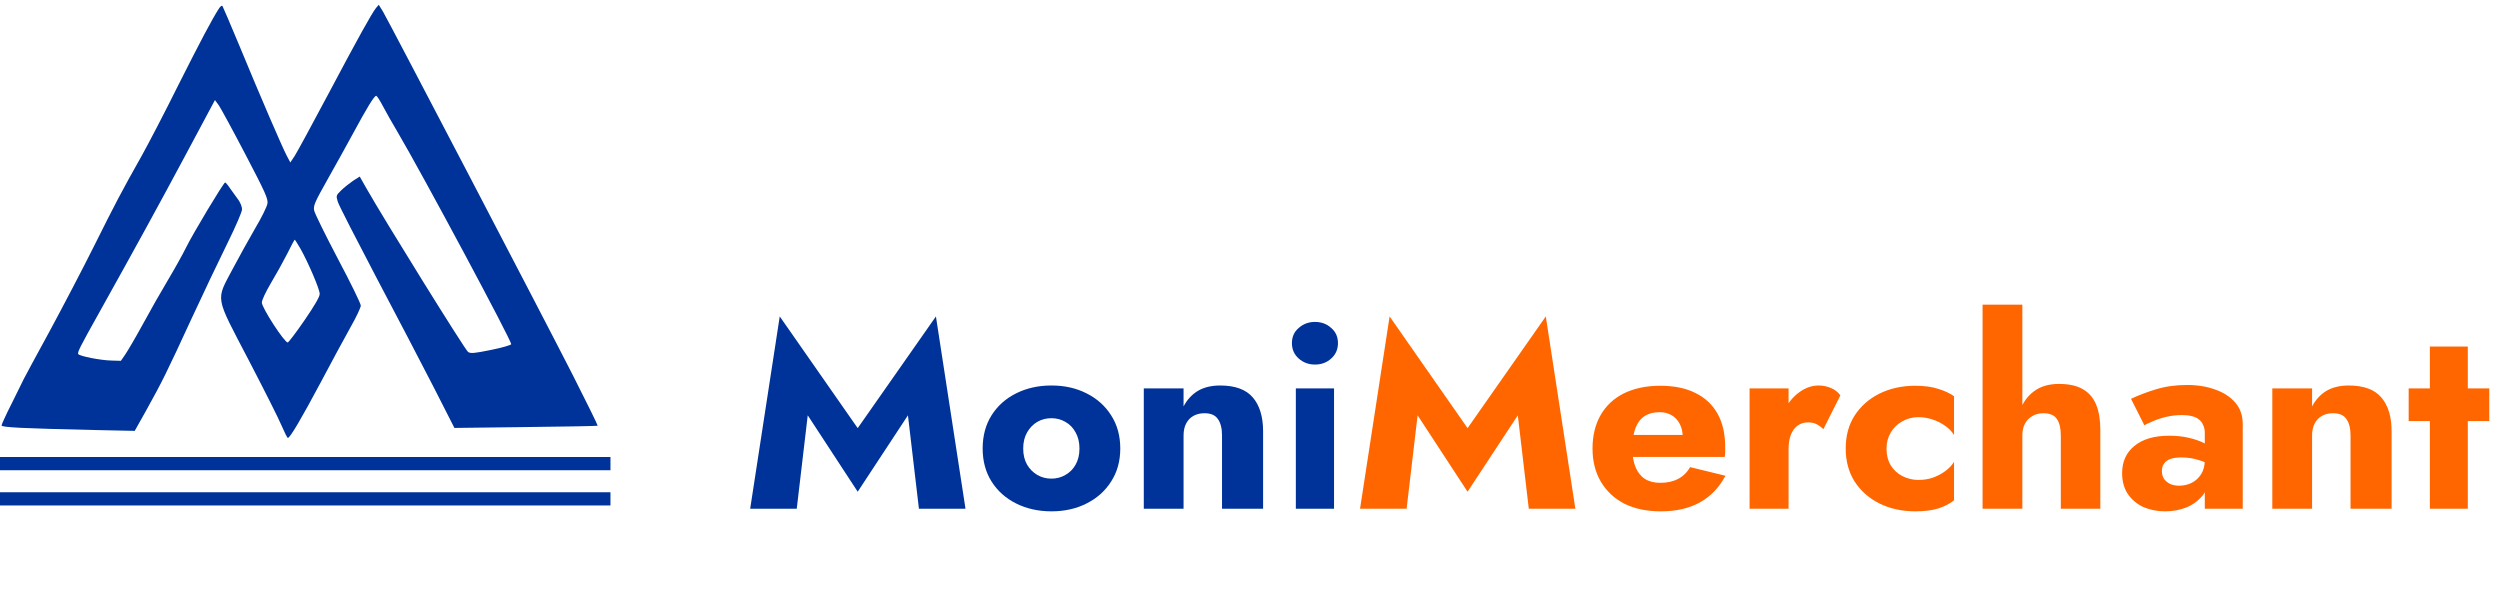 <svg width="172" height="42" viewBox="0 0 172 42" fill="none" xmlns="http://www.w3.org/2000/svg">
<path d="M15.082 0.559C14.601 1.297 13.805 2.802 12.254 5.883C11.301 7.803 10.16 9.985 9.741 10.733C8.379 13.147 7.897 14.066 6.462 16.946C5.687 18.501 4.305 21.138 3.404 22.805C2.493 24.472 1.697 25.947 1.634 26.078C1.571 26.209 1.204 26.957 0.817 27.735C0.419 28.513 0.105 29.21 0.105 29.27C0.105 29.402 1.529 29.473 6.441 29.584L9.269 29.644L10.023 28.301C11.155 26.27 11.5 25.563 13.134 22.017C13.962 20.229 15.093 17.855 15.648 16.733C16.224 15.562 16.653 14.572 16.653 14.4C16.653 14.228 16.538 13.945 16.402 13.753C16.255 13.561 16.015 13.218 15.847 12.985C15.69 12.743 15.522 12.551 15.491 12.551C15.386 12.551 13.27 16.077 12.809 17.016C12.569 17.501 12.003 18.521 11.542 19.289C11.081 20.057 10.306 21.421 9.814 22.33C9.322 23.229 8.777 24.159 8.609 24.401L8.316 24.825L7.646 24.805C6.881 24.785 5.478 24.502 5.384 24.361C5.31 24.25 5.499 23.876 6.777 21.593C9.521 16.673 10.924 14.107 12.747 10.702L14.789 6.884L15.061 7.257C15.197 7.459 16.025 8.975 16.884 10.621C18.256 13.248 18.444 13.662 18.402 13.996C18.371 14.208 18.015 14.935 17.554 15.713C17.125 16.451 16.433 17.703 16.015 18.491C14.841 20.724 14.758 20.269 17.093 24.745C18.162 26.795 19.188 28.836 19.377 29.291C19.576 29.755 19.764 30.129 19.806 30.129C19.953 30.129 20.728 28.816 22.047 26.341C22.78 24.947 23.713 23.239 24.1 22.542C24.498 21.845 24.823 21.158 24.823 21.027C24.823 20.886 24.111 19.431 23.241 17.794C22.383 16.158 21.639 14.662 21.608 14.46C21.555 14.137 21.67 13.884 22.54 12.339C23.084 11.369 23.88 9.945 24.299 9.167C25.231 7.439 25.745 6.591 25.881 6.591C25.933 6.591 26.143 6.914 26.352 7.318C26.562 7.712 27.002 8.5 27.337 9.056C29.002 11.874 35.234 23.502 35.171 23.684C35.15 23.744 34.522 23.926 33.768 24.078C32.626 24.31 32.385 24.33 32.207 24.219C32.018 24.108 26.436 15.117 25.231 12.995L24.75 12.147L24.289 12.44C24.037 12.612 23.671 12.905 23.472 13.097C23.116 13.45 23.116 13.46 23.241 13.884C23.315 14.127 24.509 16.451 25.881 19.067C27.263 21.674 29.033 25.078 29.829 26.624L31.264 29.442L36.176 29.382C38.868 29.351 41.099 29.311 41.12 29.291C41.141 29.27 40.387 27.735 39.444 25.876C37.402 21.865 26.761 1.499 26.352 0.802L26.059 0.327L25.87 0.549C25.567 0.933 24.645 2.59 22.55 6.54C21.461 8.591 20.434 10.48 20.277 10.723L19.974 11.177L19.722 10.702C19.398 10.076 17.921 6.661 16.496 3.206C15.868 1.701 15.334 0.448 15.302 0.408C15.26 0.367 15.166 0.438 15.082 0.559ZM20.675 17.117C21.209 18.067 21.995 19.895 21.995 20.219C21.995 20.421 21.66 20.997 20.948 22.037C20.372 22.876 19.848 23.563 19.796 23.563C19.565 23.563 18.015 21.178 18.015 20.815C18.015 20.653 18.277 20.087 18.643 19.471C18.989 18.895 19.492 17.986 19.764 17.451C20.026 16.925 20.256 16.491 20.277 16.491C20.298 16.491 20.476 16.774 20.675 17.117Z" fill="#003399"/>
<path d="M0 31.897V32.352H21H42V31.897V31.442H21H0V31.897Z" fill="#003399"/>
<path d="M0 34.322V34.776H21H42V34.322V33.867H21H0V34.322Z" fill="#003399"/>
<path d="M55.572 28.574L59.01 33.83L62.466 28.574L63.222 35H66.426L64.392 21.77L59.01 29.456L53.646 21.77L51.612 35H54.816L55.572 28.574ZM67.607 30.86C67.607 31.724 67.811 32.48 68.219 33.128C68.627 33.776 69.191 34.28 69.911 34.64C70.631 35 71.441 35.18 72.341 35.18C73.241 35.18 74.045 35 74.753 34.64C75.473 34.28 76.037 33.776 76.445 33.128C76.865 32.48 77.075 31.724 77.075 30.86C77.075 29.984 76.865 29.222 76.445 28.574C76.037 27.926 75.473 27.422 74.753 27.062C74.045 26.702 73.241 26.522 72.341 26.522C71.441 26.522 70.631 26.702 69.911 27.062C69.191 27.422 68.627 27.926 68.219 28.574C67.811 29.222 67.607 29.984 67.607 30.86ZM70.397 30.86C70.397 30.428 70.487 30.056 70.667 29.744C70.847 29.432 71.081 29.192 71.369 29.024C71.657 28.856 71.981 28.772 72.341 28.772C72.689 28.772 73.007 28.856 73.295 29.024C73.595 29.192 73.829 29.432 73.997 29.744C74.177 30.056 74.267 30.428 74.267 30.86C74.267 31.292 74.177 31.664 73.997 31.976C73.829 32.276 73.595 32.51 73.295 32.678C73.007 32.846 72.689 32.93 72.341 32.93C71.981 32.93 71.657 32.846 71.369 32.678C71.081 32.51 70.847 32.276 70.667 31.976C70.487 31.664 70.397 31.292 70.397 30.86ZM84.075 29.96V35H86.901V29.672C86.901 28.676 86.667 27.902 86.199 27.35C85.731 26.798 84.981 26.522 83.949 26.522C83.337 26.522 82.821 26.648 82.401 26.9C81.993 27.152 81.669 27.506 81.429 27.962V26.72H78.693V35H81.429V29.96C81.429 29.636 81.489 29.36 81.609 29.132C81.729 28.904 81.897 28.73 82.113 28.61C82.329 28.49 82.581 28.43 82.869 28.43C83.301 28.43 83.607 28.562 83.787 28.826C83.979 29.09 84.075 29.468 84.075 29.96ZM88.884 23.606C88.884 24.038 89.04 24.392 89.352 24.668C89.664 24.944 90.036 25.082 90.468 25.082C90.912 25.082 91.284 24.944 91.584 24.668C91.896 24.392 92.052 24.038 92.052 23.606C92.052 23.174 91.896 22.826 91.584 22.562C91.284 22.286 90.912 22.148 90.468 22.148C90.036 22.148 89.664 22.286 89.352 22.562C89.04 22.826 88.884 23.174 88.884 23.606ZM89.154 26.72V35H91.782V26.72H89.154Z" fill="#003399"/>
<path d="M97.531 28.574L100.969 33.83L104.425 28.574L105.181 35H108.385L106.351 21.77L100.969 29.456L95.605 21.77L93.571 35H96.775L97.531 28.574ZM114.264 35.18C115.32 35.18 116.214 34.976 116.946 34.568C117.69 34.16 118.278 33.548 118.71 32.732L116.28 32.138C116.076 32.498 115.8 32.768 115.452 32.948C115.116 33.128 114.708 33.218 114.228 33.218C113.808 33.218 113.454 33.128 113.166 32.948C112.878 32.756 112.662 32.48 112.518 32.12C112.374 31.76 112.302 31.328 112.302 30.824C112.314 30.272 112.386 29.816 112.518 29.456C112.662 29.084 112.872 28.808 113.148 28.628C113.424 28.448 113.766 28.358 114.174 28.358C114.498 28.358 114.78 28.43 115.02 28.574C115.26 28.718 115.446 28.922 115.578 29.186C115.71 29.45 115.776 29.762 115.776 30.122C115.776 30.206 115.752 30.314 115.704 30.446C115.668 30.566 115.62 30.668 115.56 30.752L116.208 29.924H111.096V31.436H118.656C118.68 31.352 118.692 31.25 118.692 31.13C118.692 30.998 118.692 30.866 118.692 30.734C118.692 29.846 118.518 29.09 118.17 28.466C117.822 27.842 117.318 27.368 116.658 27.044C115.998 26.708 115.188 26.54 114.228 26.54C113.268 26.54 112.434 26.714 111.726 27.062C111.03 27.41 110.496 27.908 110.124 28.556C109.752 29.204 109.566 29.972 109.566 30.86C109.566 31.736 109.758 32.498 110.142 33.146C110.526 33.794 111.066 34.298 111.762 34.658C112.47 35.006 113.304 35.18 114.264 35.18ZM123.053 26.72H120.371V35H123.053V26.72ZM125.447 29.528L126.617 27.206C126.473 26.99 126.263 26.822 125.987 26.702C125.711 26.582 125.423 26.522 125.123 26.522C124.667 26.522 124.229 26.672 123.809 26.972C123.389 27.272 123.047 27.68 122.783 28.196C122.531 28.712 122.405 29.3 122.405 29.96L123.053 30.914C123.053 30.518 123.107 30.182 123.215 29.906C123.323 29.63 123.479 29.42 123.683 29.276C123.887 29.132 124.121 29.06 124.385 29.06C124.625 29.06 124.823 29.102 124.979 29.186C125.147 29.27 125.303 29.384 125.447 29.528ZM129.793 30.86C129.793 30.452 129.889 30.086 130.081 29.762C130.273 29.438 130.537 29.18 130.873 28.988C131.221 28.796 131.593 28.7 131.989 28.7C132.289 28.7 132.595 28.748 132.907 28.844C133.219 28.94 133.507 29.078 133.771 29.258C134.047 29.438 134.269 29.66 134.437 29.924V27.26C134.149 27.056 133.789 26.888 133.357 26.756C132.925 26.612 132.397 26.54 131.773 26.54C130.861 26.54 130.039 26.72 129.307 27.08C128.587 27.44 128.017 27.944 127.597 28.592C127.189 29.228 126.985 29.984 126.985 30.86C126.985 31.724 127.189 32.48 127.597 33.128C128.017 33.776 128.587 34.28 129.307 34.64C130.039 35 130.861 35.18 131.773 35.18C132.397 35.18 132.925 35.114 133.357 34.982C133.789 34.838 134.149 34.652 134.437 34.424V31.778C134.269 32.042 134.053 32.264 133.789 32.444C133.537 32.624 133.255 32.768 132.943 32.876C132.643 32.972 132.325 33.02 131.989 33.02C131.593 33.02 131.221 32.93 130.873 32.75C130.537 32.57 130.273 32.324 130.081 32.012C129.889 31.688 129.793 31.304 129.793 30.86ZM139.138 20.96H136.402V35H139.138V20.96ZM141.784 29.96V35H144.502V29.564C144.502 28.88 144.406 28.304 144.214 27.836C144.022 27.368 143.716 27.014 143.296 26.774C142.888 26.534 142.342 26.414 141.658 26.414C140.974 26.414 140.41 26.576 139.966 26.9C139.534 27.212 139.21 27.638 138.994 28.178C138.778 28.706 138.67 29.3 138.67 29.96H139.138C139.138 29.636 139.198 29.366 139.318 29.15C139.438 28.922 139.606 28.748 139.822 28.628C140.038 28.496 140.29 28.43 140.578 28.43C141.022 28.43 141.334 28.562 141.514 28.826C141.694 29.09 141.784 29.468 141.784 29.96ZM148.738 32.408C148.738 32.204 148.786 32.036 148.882 31.904C148.978 31.76 149.122 31.652 149.314 31.58C149.506 31.508 149.764 31.472 150.088 31.472C150.508 31.472 150.904 31.532 151.276 31.652C151.66 31.76 151.996 31.922 152.284 32.138V30.932C152.14 30.776 151.924 30.626 151.636 30.482C151.348 30.338 151 30.218 150.592 30.122C150.196 30.026 149.746 29.978 149.242 29.978C148.21 29.978 147.412 30.212 146.848 30.68C146.284 31.136 146.002 31.76 146.002 32.552C146.002 33.116 146.134 33.596 146.398 33.992C146.674 34.388 147.034 34.688 147.478 34.892C147.934 35.084 148.426 35.18 148.954 35.18C149.482 35.18 149.974 35.09 150.43 34.91C150.886 34.718 151.258 34.442 151.546 34.082C151.834 33.71 151.978 33.26 151.978 32.732L151.69 31.652C151.69 32.036 151.606 32.36 151.438 32.624C151.27 32.888 151.054 33.086 150.79 33.218C150.526 33.35 150.238 33.416 149.926 33.416C149.71 33.416 149.512 33.38 149.332 33.308C149.152 33.224 149.008 33.11 148.9 32.966C148.792 32.81 148.738 32.624 148.738 32.408ZM147.532 29.258C147.652 29.186 147.844 29.096 148.108 28.988C148.372 28.868 148.678 28.766 149.026 28.682C149.386 28.598 149.752 28.556 150.124 28.556C150.376 28.556 150.598 28.58 150.79 28.628C150.994 28.676 151.162 28.754 151.294 28.862C151.426 28.97 151.522 29.102 151.582 29.258C151.654 29.402 151.69 29.576 151.69 29.78V35H154.3V29.168C154.3 28.592 154.132 28.106 153.796 27.71C153.46 27.314 153.004 27.014 152.428 26.81C151.852 26.594 151.198 26.486 150.466 26.486C149.686 26.486 148.966 26.588 148.306 26.792C147.646 26.996 147.082 27.212 146.614 27.44L147.532 29.258ZM161.717 29.96V35H164.543V29.672C164.543 28.676 164.309 27.902 163.841 27.35C163.373 26.798 162.623 26.522 161.591 26.522C160.979 26.522 160.463 26.648 160.043 26.9C159.635 27.152 159.311 27.506 159.071 27.962V26.72H156.335V35H159.071V29.96C159.071 29.636 159.131 29.36 159.251 29.132C159.371 28.904 159.539 28.73 159.755 28.61C159.971 28.49 160.223 28.43 160.511 28.43C160.943 28.43 161.249 28.562 161.429 28.826C161.621 29.09 161.717 29.468 161.717 29.96ZM165.717 26.72V28.97H171.261V26.72H165.717ZM167.175 23.84V35H169.785V23.84H167.175Z" fill="#FF6600"/>
</svg>
